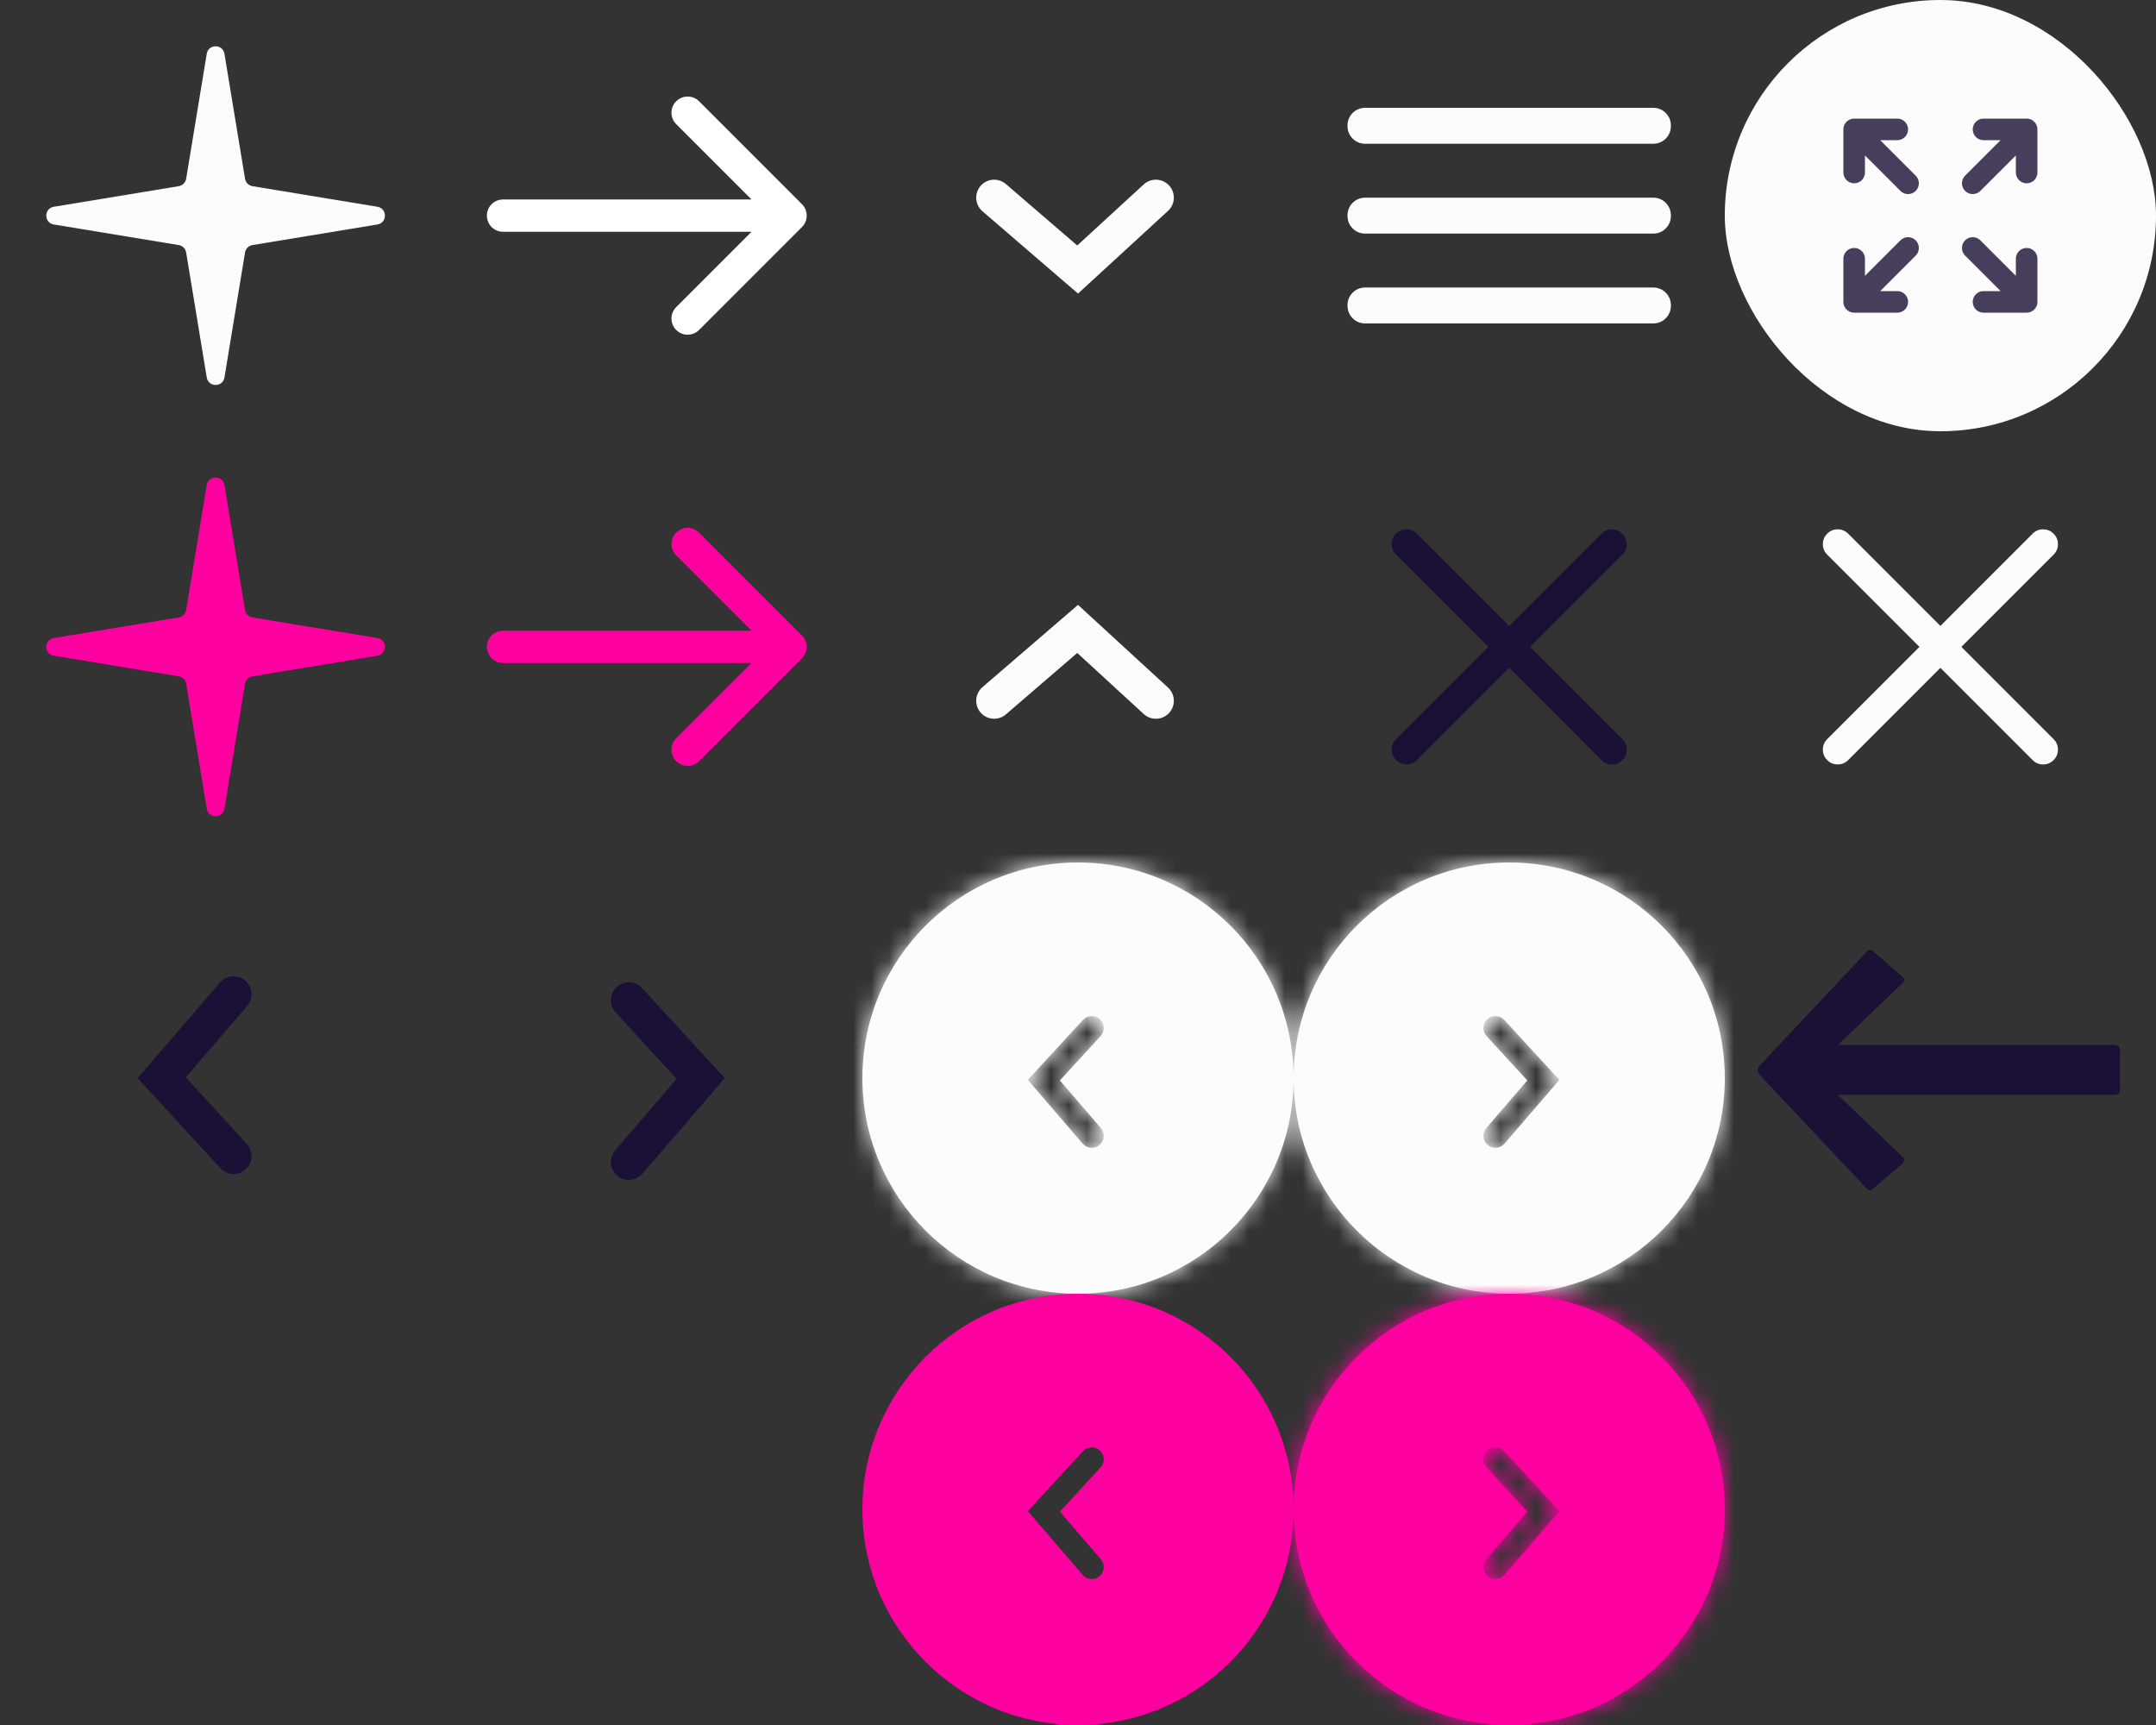 <svg width="120" height="96" viewBox="0 0 120 96" fill="none" xmlns="http://www.w3.org/2000/svg">
<rect x="0" y="0" width="120" height="96" fill="#333333" stroke="none"/>
<g clip-path="url(#clip0_4014_6997)">
<path d="M11.507 2.995C11.599 2.437 12.401 2.437 12.493 2.995L13.639 9.949C13.674 10.161 13.839 10.326 14.051 10.361L21.005 11.507C21.563 11.599 21.563 12.401 21.005 12.493L14.051 13.639C13.839 13.674 13.674 13.839 13.639 14.051L12.493 21.005C12.401 21.563 11.599 21.563 11.507 21.005L10.361 14.051C10.326 13.839 10.161 13.674 9.949 13.639L2.995 12.493C2.437 12.401 2.437 11.599 2.995 11.507L9.949 10.361C10.161 10.326 10.326 10.161 10.361 9.949L11.507 2.995Z" fill="#FCFCFC"/>
<path d="M11.507 26.995C11.599 26.437 12.401 26.437 12.493 26.995L13.639 33.949C13.674 34.161 13.839 34.326 14.051 34.361L21.005 35.507C21.563 35.599 21.563 36.401 21.005 36.493L14.051 37.639C13.839 37.674 13.674 37.839 13.639 38.051L12.493 45.005C12.401 45.563 11.599 45.563 11.507 45.005L10.361 38.051C10.326 37.839 10.161 37.674 9.949 37.639L2.995 36.493C2.437 36.401 2.437 35.599 2.995 35.507L9.949 34.361C10.161 34.326 10.326 34.161 10.361 33.949L11.507 26.995Z" fill="#FE00A0"/>
<path d="M55.334 11L59.979 15L64.334 11" stroke="#FCFCFC" stroke-width="2" stroke-linecap="round"/>
<path d="M55.334 39L59.979 35L64.334 39" stroke="#FCFCFC" stroke-width="2" stroke-linecap="round"/>
<path d="M28 11.1C27.503 11.1 27.1 11.503 27.1 12C27.1 12.497 27.503 12.9 28 12.9V11.1ZM44.636 12.636C44.988 12.285 44.988 11.715 44.636 11.364L38.909 5.636C38.557 5.285 37.987 5.285 37.636 5.636C37.285 5.988 37.285 6.557 37.636 6.909L42.727 12L37.636 17.091C37.285 17.443 37.285 18.012 37.636 18.364C37.987 18.715 38.557 18.715 38.909 18.364L44.636 12.636ZM28 12.9H44V11.1H28V12.9Z" fill="white"/>
<path d="M28 35.1C27.503 35.1 27.1 35.503 27.1 36C27.1 36.497 27.503 36.9 28 36.9V35.1ZM44.636 36.636C44.988 36.285 44.988 35.715 44.636 35.364L38.909 29.636C38.557 29.285 37.987 29.285 37.636 29.636C37.285 29.988 37.285 30.557 37.636 30.909L42.727 36L37.636 41.091C37.285 41.443 37.285 42.013 37.636 42.364C37.987 42.715 38.557 42.715 38.909 42.364L44.636 36.636ZM28 36.9H44V35.1H28V36.9Z" fill="#FE00A0"/>
<mask id="mask0_4014_6997" style="mask-type:alpha" maskUnits="userSpaceOnUse" x="72" y="0" width="24" height="24">
<rect x="72" width="24" height="24" fill="#D9D9D9"/>
</mask>
<g mask="url(#mask0_4014_6997)">
<path d="M76 18C75.717 18 75.479 17.904 75.287 17.712C75.096 17.521 75 17.283 75 17C75 16.717 75.096 16.479 75.287 16.288C75.479 16.096 75.717 16 76 16H92C92.283 16 92.521 16.096 92.713 16.288C92.904 16.479 93 16.717 93 17C93 17.283 92.904 17.521 92.713 17.712C92.521 17.904 92.283 18 92 18H76ZM76 13C75.717 13 75.479 12.904 75.287 12.713C75.096 12.521 75 12.283 75 12C75 11.717 75.096 11.479 75.287 11.287C75.479 11.096 75.717 11 76 11H92C92.283 11 92.521 11.096 92.713 11.287C92.904 11.479 93 11.717 93 12C93 12.283 92.904 12.521 92.713 12.713C92.521 12.904 92.283 13 92 13H76ZM76 8C75.717 8 75.479 7.904 75.287 7.713C75.096 7.521 75 7.283 75 7C75 6.717 75.096 6.479 75.287 6.287C75.479 6.096 75.717 6 76 6H92C92.283 6 92.521 6.096 92.713 6.287C92.904 6.479 93 6.717 93 7C93 7.283 92.904 7.521 92.713 7.713C92.521 7.904 92.283 8 92 8H76Z" fill="#FCFCFC"/>
</g>
<rect x="96" width="24" height="24" rx="12" fill="#FCFCFC"/>
<path d="M105.6 7.2H103.2M103.2 7.2V9.6M103.2 7.2L106.2 10.2M110.4 7.2H112.8M112.8 7.2V9.6M112.8 7.2L109.8 10.2M105.6 16.8H103.2M103.2 16.8V14.4M103.2 16.8L106.2 13.8M110.4 16.8H112.8M112.8 16.8V14.4M112.8 16.8L109.8 13.8" stroke="#1B1035" stroke-opacity="0.8" stroke-width="1.2" stroke-linecap="round" stroke-linejoin="round"/>
<path d="M13 55.334L9 59.979L13 64.334" stroke="#1B1035" stroke-width="2" stroke-linecap="round"/>
<path d="M35 64.666L39 60.021L35 55.666" stroke="#1B1035" stroke-width="2" stroke-linecap="round"/>
<mask id="path-13-inside-1_4014_6997" fill="white">
<path fill-rule="evenodd" clip-rule="evenodd" d="M60 48C53.373 48 48 53.373 48 60C48 66.627 53.373 72 60 72C66.627 72 72 66.627 72 60C72 53.373 66.627 48 60 48ZM61.272 62.776C61.513 63.055 61.481 63.476 61.202 63.716C60.923 63.956 60.502 63.925 60.262 63.646L57.595 60.549L57.208 60.1L57.609 59.663L60.276 56.76C60.525 56.489 60.947 56.471 61.218 56.72C61.489 56.969 61.507 57.391 61.258 57.662L58.992 60.128L61.272 62.776Z"/>
</mask>
<path fill-rule="evenodd" clip-rule="evenodd" d="M60 48C53.373 48 48 53.373 48 60C48 66.627 53.373 72 60 72C66.627 72 72 66.627 72 60C72 53.373 66.627 48 60 48ZM61.272 62.776C61.513 63.055 61.481 63.476 61.202 63.716C60.923 63.956 60.502 63.925 60.262 63.646L57.595 60.549L57.208 60.1L57.609 59.663L60.276 56.76C60.525 56.489 60.947 56.471 61.218 56.72C61.489 56.969 61.507 57.391 61.258 57.662L58.992 60.128L61.272 62.776Z" fill="#FCFCFC"/>
<path d="M61.272 62.776L62.409 61.797H62.409L61.272 62.776ZM60.262 63.646L61.399 62.667L61.399 62.667L60.262 63.646ZM57.595 60.549L56.459 61.528L56.459 61.528L57.595 60.549ZM57.208 60.1L56.104 59.085L55.201 60.067L56.072 61.078L57.208 60.1ZM57.609 59.663L56.505 58.648L57.609 59.663ZM60.276 56.76L61.381 57.774L60.276 56.76ZM61.218 56.72L60.203 57.824L60.203 57.824L61.218 56.72ZM61.258 57.662L60.153 56.647L60.153 56.647L61.258 57.662ZM58.992 60.128L57.888 59.114L56.985 60.096L57.856 61.107L58.992 60.128ZM49.5 60C49.5 54.201 54.201 49.5 60 49.5V46.5C52.544 46.5 46.5 52.544 46.5 60H49.5ZM60 70.5C54.201 70.5 49.5 65.799 49.5 60H46.5C46.5 67.456 52.544 73.5 60 73.5V70.5ZM70.5 60C70.5 65.799 65.799 70.5 60 70.5V73.5C67.456 73.5 73.5 67.456 73.5 60H70.5ZM60 49.5C65.799 49.5 70.5 54.201 70.5 60H73.5C73.5 52.544 67.456 46.5 60 46.5V49.5ZM62.181 64.853C63.088 64.072 63.19 62.704 62.409 61.797L60.136 63.754C59.835 63.406 59.875 62.88 60.223 62.579L62.181 64.853ZM59.125 64.624C59.906 65.531 61.274 65.633 62.181 64.853L60.223 62.579C60.572 62.279 61.098 62.318 61.399 62.667L59.125 64.624ZM56.459 61.528L59.125 64.624L61.399 62.667L58.732 59.57L56.459 61.528ZM56.072 61.078L56.459 61.528L58.732 59.57L58.345 59.121L56.072 61.078ZM56.505 58.648L56.104 59.085L58.313 61.114L58.714 60.678L56.505 58.648ZM59.171 55.745L56.505 58.648L58.714 60.678L61.381 57.774L59.171 55.745ZM62.233 55.615C61.352 54.806 59.981 54.864 59.171 55.745L61.381 57.774C61.069 58.113 60.542 58.136 60.203 57.824L62.233 55.615ZM62.363 58.676C63.172 57.795 63.114 56.424 62.233 55.615L60.203 57.824C59.864 57.513 59.842 56.986 60.153 56.647L62.363 58.676ZM60.097 61.143L62.363 58.676L60.153 56.647L57.888 59.114L60.097 61.143ZM62.409 61.797L60.129 59.149L57.856 61.107L60.136 63.754L62.409 61.797Z" fill="#FCFCFC" mask="url(#path-13-inside-1_4014_6997)"/>
<mask id="path-15-inside-2_4014_6997" fill="white">
<path fill-rule="evenodd" clip-rule="evenodd" d="M84 48C77.373 48 72 53.373 72 60C72 66.627 77.373 72 84 72C90.627 72 96 66.627 96 60C96 53.373 90.627 48 84 48ZM82.728 62.776C82.487 63.055 82.519 63.476 82.798 63.716C83.077 63.956 83.498 63.925 83.738 63.646L86.405 60.549L86.792 60.1L86.391 59.663L83.724 56.76C83.475 56.489 83.053 56.471 82.782 56.72C82.511 56.969 82.493 57.391 82.742 57.662L85.007 60.128L82.728 62.776Z"/>
</mask>
<path fill-rule="evenodd" clip-rule="evenodd" d="M84 48C77.373 48 72 53.373 72 60C72 66.627 77.373 72 84 72C90.627 72 96 66.627 96 60C96 53.373 90.627 48 84 48ZM82.728 62.776C82.487 63.055 82.519 63.476 82.798 63.716C83.077 63.956 83.498 63.925 83.738 63.646L86.405 60.549L86.792 60.1L86.391 59.663L83.724 56.76C83.475 56.489 83.053 56.471 82.782 56.72C82.511 56.969 82.493 57.391 82.742 57.662L85.007 60.128L82.728 62.776Z" fill="#FCFCFC"/>
<path d="M82.728 62.776L81.591 61.797H81.591L82.728 62.776ZM83.738 63.646L82.601 62.667L82.601 62.667L83.738 63.646ZM86.405 60.549L87.541 61.528L87.541 61.528L86.405 60.549ZM86.792 60.1L87.928 61.078L88.799 60.067L87.896 59.085L86.792 60.1ZM86.391 59.663L87.495 58.648L86.391 59.663ZM83.724 56.76L82.619 57.774L83.724 56.76ZM82.782 56.72L83.797 57.824L83.797 57.824L82.782 56.72ZM82.742 57.662L83.847 56.647L83.847 56.647L82.742 57.662ZM85.007 60.128L86.144 61.107L87.015 60.096L86.112 59.114L85.007 60.128ZM73.5 60C73.5 54.201 78.201 49.5 84 49.5V46.5C76.544 46.5 70.5 52.544 70.5 60H73.5ZM84 70.5C78.201 70.5 73.5 65.799 73.5 60H70.5C70.5 67.456 76.544 73.5 84 73.5V70.5ZM94.5 60C94.5 65.799 89.799 70.5 84 70.5V73.5C91.456 73.5 97.5 67.456 97.5 60H94.5ZM84 49.5C89.799 49.5 94.5 54.201 94.5 60H97.5C97.5 52.544 91.456 46.5 84 46.5V49.5ZM83.777 62.579C84.125 62.88 84.165 63.406 83.864 63.754L81.591 61.797C80.81 62.704 80.912 64.072 81.819 64.853L83.777 62.579ZM82.601 62.667C82.902 62.318 83.428 62.279 83.777 62.579L81.819 64.853C82.726 65.633 84.094 65.531 84.875 64.624L82.601 62.667ZM85.268 59.57L82.601 62.667L84.875 64.624L87.541 61.528L85.268 59.57ZM85.655 59.121L85.268 59.57L87.541 61.528L87.928 61.078L85.655 59.121ZM85.286 60.678L85.687 61.114L87.896 59.085L87.495 58.648L85.286 60.678ZM82.619 57.774L85.286 60.678L87.495 58.648L84.829 55.745L82.619 57.774ZM83.797 57.824C83.458 58.136 82.93 58.113 82.619 57.774L84.829 55.745C84.019 54.864 82.648 54.806 81.767 55.615L83.797 57.824ZM83.847 56.647C84.158 56.986 84.136 57.513 83.797 57.824L81.767 55.615C80.886 56.424 80.828 57.795 81.637 58.676L83.847 56.647ZM86.112 59.114L83.847 56.647L81.637 58.676L83.903 61.143L86.112 59.114ZM83.864 63.754L86.144 61.107L83.871 59.149L81.591 61.797L83.864 63.754Z" fill="#FCFCFC" mask="url(#path-15-inside-2_4014_6997)"/>
<mask id="mask1_4014_6997" style="mask-type:alpha" maskUnits="userSpaceOnUse" x="72" y="24" width="24" height="24">
<rect x="72" y="24" width="24" height="24" fill="#D9D9D9"/>
</mask>
<g mask="url(#mask1_4014_6997)">
<path d="M84 37.167L78.867 42.3C78.705 42.462 78.511 42.542 78.283 42.542C78.055 42.542 77.861 42.462 77.7 42.3C77.539 42.139 77.458 41.945 77.458 41.717C77.458 41.489 77.539 41.295 77.7 41.134L82.833 36L77.7 30.867C77.539 30.706 77.458 30.511 77.458 30.284C77.458 30.056 77.539 29.861 77.7 29.7C77.861 29.539 78.055 29.459 78.283 29.459C78.511 29.459 78.705 29.539 78.867 29.7L84 34.834L89.133 29.7C89.294 29.539 89.489 29.459 89.716 29.459C89.944 29.459 90.139 29.539 90.3 29.7C90.461 29.861 90.541 30.056 90.541 30.284C90.541 30.511 90.461 30.706 90.3 30.867L85.166 36L90.3 41.134C90.461 41.295 90.541 41.489 90.541 41.717C90.541 41.945 90.461 42.139 90.3 42.3C90.139 42.462 89.944 42.542 89.716 42.542C89.489 42.542 89.294 42.462 89.133 42.3L84 37.167Z" fill="#1B1035"/>
</g>
<mask id="mask2_4014_6997" style="mask-type:alpha" maskUnits="userSpaceOnUse" x="96" y="24" width="24" height="24">
<rect x="96" y="24" width="24" height="24" fill="#D9D9D9"/>
</mask>
<g mask="url(#mask2_4014_6997)">
<path d="M108 37.167L102.867 42.3C102.705 42.462 102.511 42.542 102.283 42.542C102.055 42.542 101.861 42.462 101.7 42.3C101.539 42.139 101.458 41.945 101.458 41.717C101.458 41.489 101.539 41.295 101.7 41.134L106.833 36L101.7 30.867C101.539 30.706 101.458 30.511 101.458 30.284C101.458 30.056 101.539 29.861 101.7 29.7C101.861 29.539 102.055 29.459 102.283 29.459C102.511 29.459 102.705 29.539 102.867 29.7L108 34.834L113.133 29.7C113.294 29.539 113.489 29.459 113.717 29.459C113.944 29.459 114.139 29.539 114.3 29.7C114.461 29.861 114.542 30.056 114.542 30.284C114.542 30.511 114.461 30.706 114.3 30.867L109.167 36L114.3 41.134C114.461 41.295 114.542 41.489 114.542 41.717C114.542 41.945 114.461 42.139 114.3 42.3C114.139 42.462 113.944 42.542 113.717 42.542C113.489 42.542 113.294 42.462 113.133 42.3L108 37.167Z" fill="#FCFCFC"/>
</g>
<path fill-rule="evenodd" clip-rule="evenodd" d="M60 72C53.373 72 48 77.373 48 84C48 90.627 53.373 96 60 96C66.627 96 72 90.627 72 84C72 77.373 66.627 72 60 72ZM61.272 86.776C61.513 87.055 61.481 87.476 61.202 87.716C60.923 87.956 60.502 87.925 60.262 87.646L57.595 84.549L57.208 84.1L57.609 83.663L60.276 80.76C60.525 80.489 60.947 80.471 61.218 80.72C61.489 80.969 61.507 81.391 61.258 81.662L58.992 84.128L61.272 86.776Z" fill="#FE00A0"/>
<mask id="path-22-inside-3_4014_6997" fill="white">
<path fill-rule="evenodd" clip-rule="evenodd" d="M84 72C77.373 72 72 77.373 72 84C72 90.627 77.373 96 84 96C90.627 96 96 90.627 96 84C96 77.373 90.627 72 84 72ZM82.728 86.776C82.487 87.055 82.519 87.476 82.798 87.716C83.077 87.956 83.498 87.925 83.738 87.646L86.405 84.549L86.792 84.1L86.391 83.663L83.724 80.76C83.475 80.489 83.053 80.471 82.782 80.72C82.511 80.969 82.493 81.391 82.742 81.662L85.007 84.128L82.728 86.776Z"/>
</mask>
<path fill-rule="evenodd" clip-rule="evenodd" d="M84 72C77.373 72 72 77.373 72 84C72 90.627 77.373 96 84 96C90.627 96 96 90.627 96 84C96 77.373 90.627 72 84 72ZM82.728 86.776C82.487 87.055 82.519 87.476 82.798 87.716C83.077 87.956 83.498 87.925 83.738 87.646L86.405 84.549L86.792 84.1L86.391 83.663L83.724 80.76C83.475 80.489 83.053 80.471 82.782 80.72C82.511 80.969 82.493 81.391 82.742 81.662L85.007 84.128L82.728 86.776Z" fill="#FE00A0"/>
<path d="M82.728 86.776L81.591 85.797H81.591L82.728 86.776ZM83.738 87.646L82.601 86.667L82.601 86.667L83.738 87.646ZM86.405 84.549L87.541 85.528L87.541 85.528L86.405 84.549ZM86.792 84.1L87.928 85.078L88.799 84.067L87.896 83.085L86.792 84.1ZM86.391 83.663L87.495 82.648L86.391 83.663ZM83.724 80.76L82.619 81.774L83.724 80.76ZM82.782 80.72L83.797 81.824L83.797 81.824L82.782 80.72ZM82.742 81.662L83.847 80.647L83.847 80.647L82.742 81.662ZM85.007 84.128L86.144 85.107L87.015 84.096L86.112 83.114L85.007 84.128ZM73.5 84C73.5 78.201 78.201 73.5 84 73.5V70.5C76.544 70.5 70.5 76.544 70.5 84H73.5ZM84 94.5C78.201 94.5 73.5 89.799 73.5 84H70.5C70.5 91.456 76.544 97.5 84 97.5V94.5ZM94.5 84C94.5 89.799 89.799 94.5 84 94.5V97.5C91.456 97.5 97.5 91.456 97.5 84H94.5ZM84 73.5C89.799 73.5 94.5 78.201 94.5 84H97.5C97.5 76.544 91.456 70.5 84 70.5V73.5ZM83.777 86.579C84.125 86.879 84.165 87.406 83.864 87.754L81.591 85.797C80.81 86.704 80.912 88.072 81.819 88.853L83.777 86.579ZM82.601 86.667C82.902 86.318 83.428 86.279 83.777 86.579L81.819 88.853C82.726 89.633 84.094 89.531 84.875 88.624L82.601 86.667ZM85.268 83.57L82.601 86.667L84.875 88.624L87.541 85.528L85.268 83.57ZM85.655 83.121L85.268 83.57L87.541 85.528L87.928 85.078L85.655 83.121ZM85.286 84.678L85.687 85.114L87.896 83.085L87.495 82.648L85.286 84.678ZM82.619 81.774L85.286 84.678L87.495 82.648L84.829 79.745L82.619 81.774ZM83.797 81.824C83.458 82.136 82.93 82.113 82.619 81.774L84.829 79.745C84.019 78.864 82.648 78.805 81.767 79.615L83.797 81.824ZM83.847 80.647C84.158 80.986 84.136 81.513 83.797 81.824L81.767 79.615C80.886 80.424 80.828 81.795 81.637 82.676L83.847 80.647ZM86.112 83.114L83.847 80.647L81.637 82.676L83.903 85.143L86.112 83.114ZM83.864 87.754L86.144 85.107L83.871 83.149L81.591 85.797L83.864 87.754Z" fill="#FE00A0" mask="url(#path-22-inside-3_4014_6997)"/>
<g clip-path="url(#clip1_4014_6997)">
<path d="M117.993 60.658C117.993 60.842 117.881 60.933 117.657 60.933H102.292L105.866 64.354C106.009 64.476 106.019 64.609 105.897 64.751L104.278 66.126C104.135 66.268 104.003 66.268 103.881 66.126L97.955 59.834C97.792 59.63 97.792 59.447 97.955 59.284L103.881 52.991C104.003 52.828 104.135 52.818 104.278 52.961L105.897 54.366C106.019 54.468 106.009 54.59 105.866 54.732L102.292 58.154H117.657C117.881 58.154 117.993 58.255 117.993 58.459V60.658Z" fill="#1B1035"/>
</g>
</g>
<defs>
<clipPath id="clip0_4014_6997">
<rect width="120" height="96" fill="white"/>
</clipPath>
<clipPath id="clip1_4014_6997">
<rect width="24" height="24" fill="white" transform="translate(96 48)"/>
</clipPath>
</defs>
</svg>
